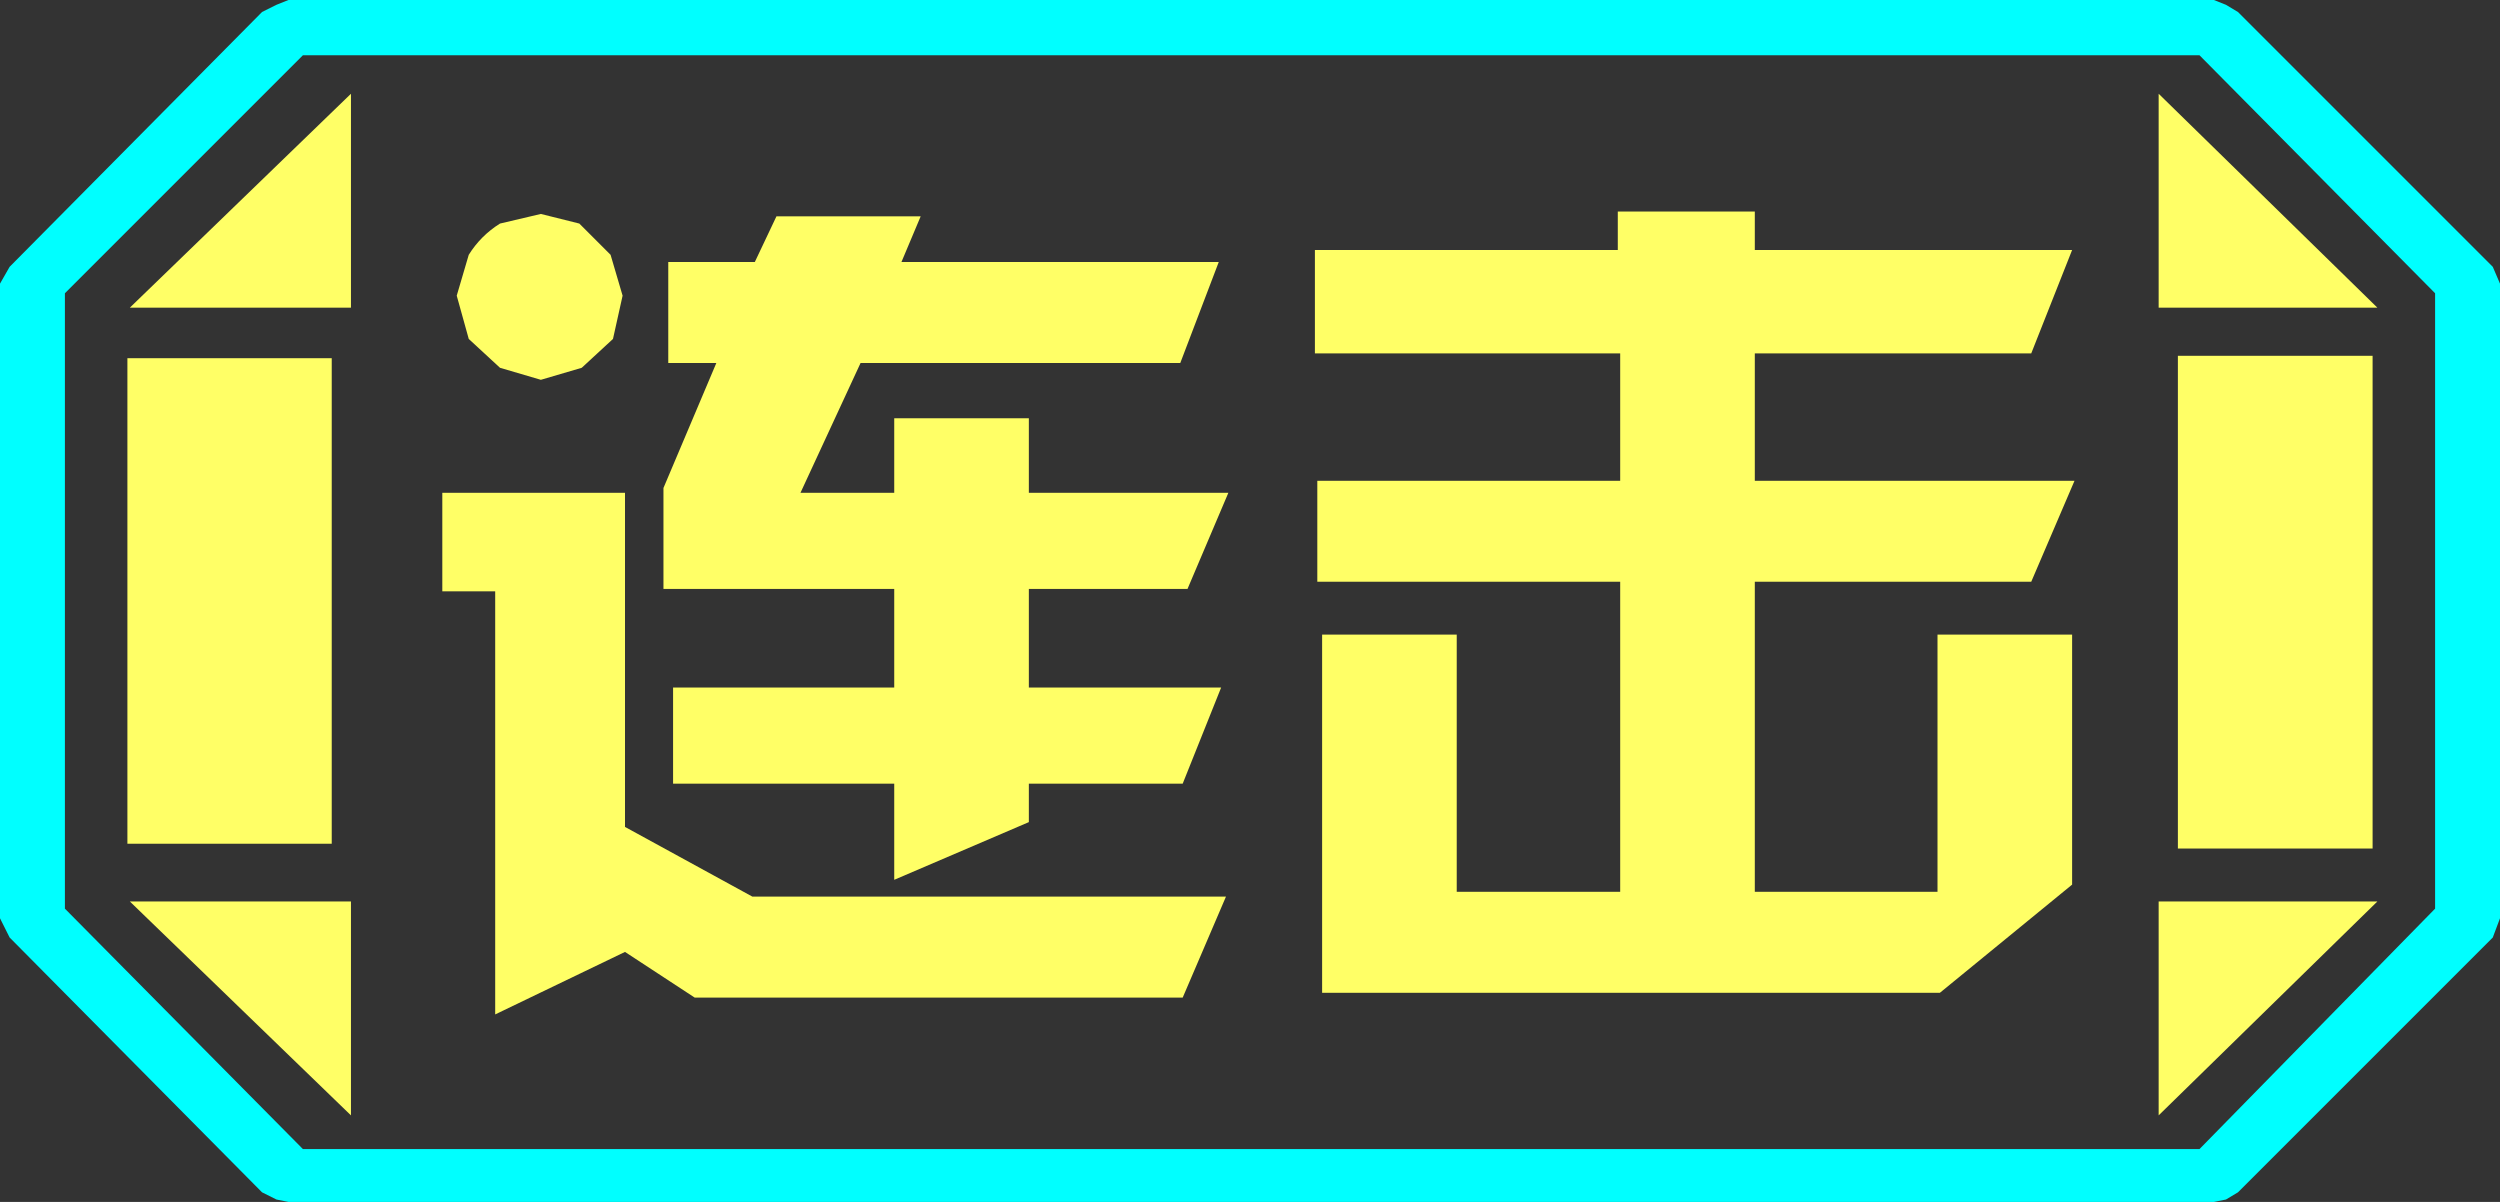 <?xml version="1.0" encoding="UTF-8" standalone="no"?>
<svg xmlns:ffdec="https://www.free-decompiler.com/flash" xmlns:xlink="http://www.w3.org/1999/xlink" ffdec:objectType="frame" height="25.0px" width="52.0px" xmlns="http://www.w3.org/2000/svg">
  <rect width="100%" height="100%" fill="#333333" stroke="none"/>
  <g transform="matrix(1.0, 0.0, 0.0, 1.0, 0.0, 0.0)">
    <use ffdec:characterId="1" height="25.0" transform="matrix(1.0, 0.0, 0.0, 1.0, 0.0, 0.0)" width="52.0" xlink:href="#shape0"/>
  </g>
  <defs>
    <g id="shape0" transform="matrix(1.0, 0.0, 0.0, 1.0, 0.0, 0.0)">
      <path d="M51.85 5.55 L52.0 5.9 52.0 19.1 51.85 19.5 46.55 24.8 46.3 24.95 46.05 25.0 6.0 25.0 5.75 24.95 5.45 24.8 0.2 19.5 0.0 19.1 0.0 5.9 0.2 5.55 5.45 0.25 5.75 0.1 6.0 0.0 46.05 0.0 46.3 0.1 46.55 0.25 51.85 5.55 M45.75 23.9 L50.65 18.9 50.65 6.1 45.75 1.15 6.3 1.15 1.35 6.1 1.35 18.9 6.3 23.9 45.75 23.9" fill="#00ffff" fill-rule="evenodd" stroke="none"/>
      <path d="M45.3 7.4 L49.35 7.4 49.35 17.65 45.3 17.65 45.3 7.4 M49.45 6.4 L44.9 6.4 44.9 1.95 49.45 6.4 M44.9 18.75 L49.45 18.75 44.9 23.2 44.9 18.75 M6.9 7.45 L6.9 17.55 2.65 17.55 2.65 7.45 6.9 7.45 M2.7 6.4 L7.3 1.95 7.3 6.4 2.7 6.4 M7.3 23.2 L2.7 18.75 7.3 18.75 7.3 23.2" fill="#ffff66" fill-rule="evenodd" stroke="none"/>
      <path d="M45.3 7.4 L45.3 17.65 49.35 17.65 49.35 7.4 45.3 7.4 M49.45 6.4 L44.9 1.95 44.9 6.4 49.45 6.4 M44.9 18.75 L44.9 23.2 49.45 18.75 44.9 18.75 M45.75 23.9 L6.3 23.9 1.35 18.9 1.35 6.1 6.3 1.15 45.75 1.15 50.65 6.1 50.65 18.9 45.75 23.9 M6.9 7.45 L2.65 7.45 2.65 17.55 6.9 17.55 6.9 7.45 M2.7 6.4 L7.3 6.4 7.3 1.95 2.7 6.4 M7.3 23.2 L7.3 18.75 2.7 18.75 7.3 23.2" fill="#ffff66" fill-opacity="0.0" fill-rule="evenodd" stroke="none"/>
      <path d="M43.1 18.4 L40.35 20.65 27.5 20.65 27.5 13.2 30.3 13.2 30.3 18.55 33.7 18.55 33.7 12.1 27.4 12.1 27.4 10.0 33.7 10.0 33.7 7.35 27.35 7.35 27.35 5.2 33.65 5.2 33.65 4.4 36.5 4.4 36.5 5.2 43.1 5.2 42.25 7.35 36.5 7.35 36.5 10.0 43.15 10.0 42.25 12.1 36.5 12.1 36.5 18.55 40.3 18.55 40.3 13.2 43.1 13.2 43.1 18.4 M25.55 10.25 L24.7 12.25 21.4 12.25 21.4 14.3 25.4 14.3 24.6 16.3 21.4 16.3 21.4 17.1 18.6 18.3 18.6 16.3 14.0 16.3 14.0 14.3 18.6 14.3 18.6 12.25 13.8 12.25 13.8 10.15 14.9 7.55 13.9 7.55 13.9 5.45 15.7 5.45 16.15 4.5 19.15 4.5 18.75 5.45 25.35 5.45 24.55 7.55 17.9 7.55 16.65 10.25 18.6 10.25 18.6 8.7 21.4 8.7 21.4 10.25 25.55 10.25 M24.6 20.75 L14.45 20.75 13.0 19.8 10.3 21.1 10.3 12.3 9.2 12.3 9.2 10.25 13.0 10.25 13.0 17.2 15.65 18.65 25.5 18.65 24.6 20.75 M12.95 6.15 L12.75 7.05 12.1 7.65 11.25 7.9 10.4 7.65 9.75 7.05 9.5 6.15 9.75 5.3 Q10.0 4.9 10.4 4.65 L11.25 4.45 12.05 4.65 12.7 5.3 12.95 6.15" fill="#ffff66" fill-rule="evenodd" stroke="none"/>
    </g>
  </defs>
</svg>
